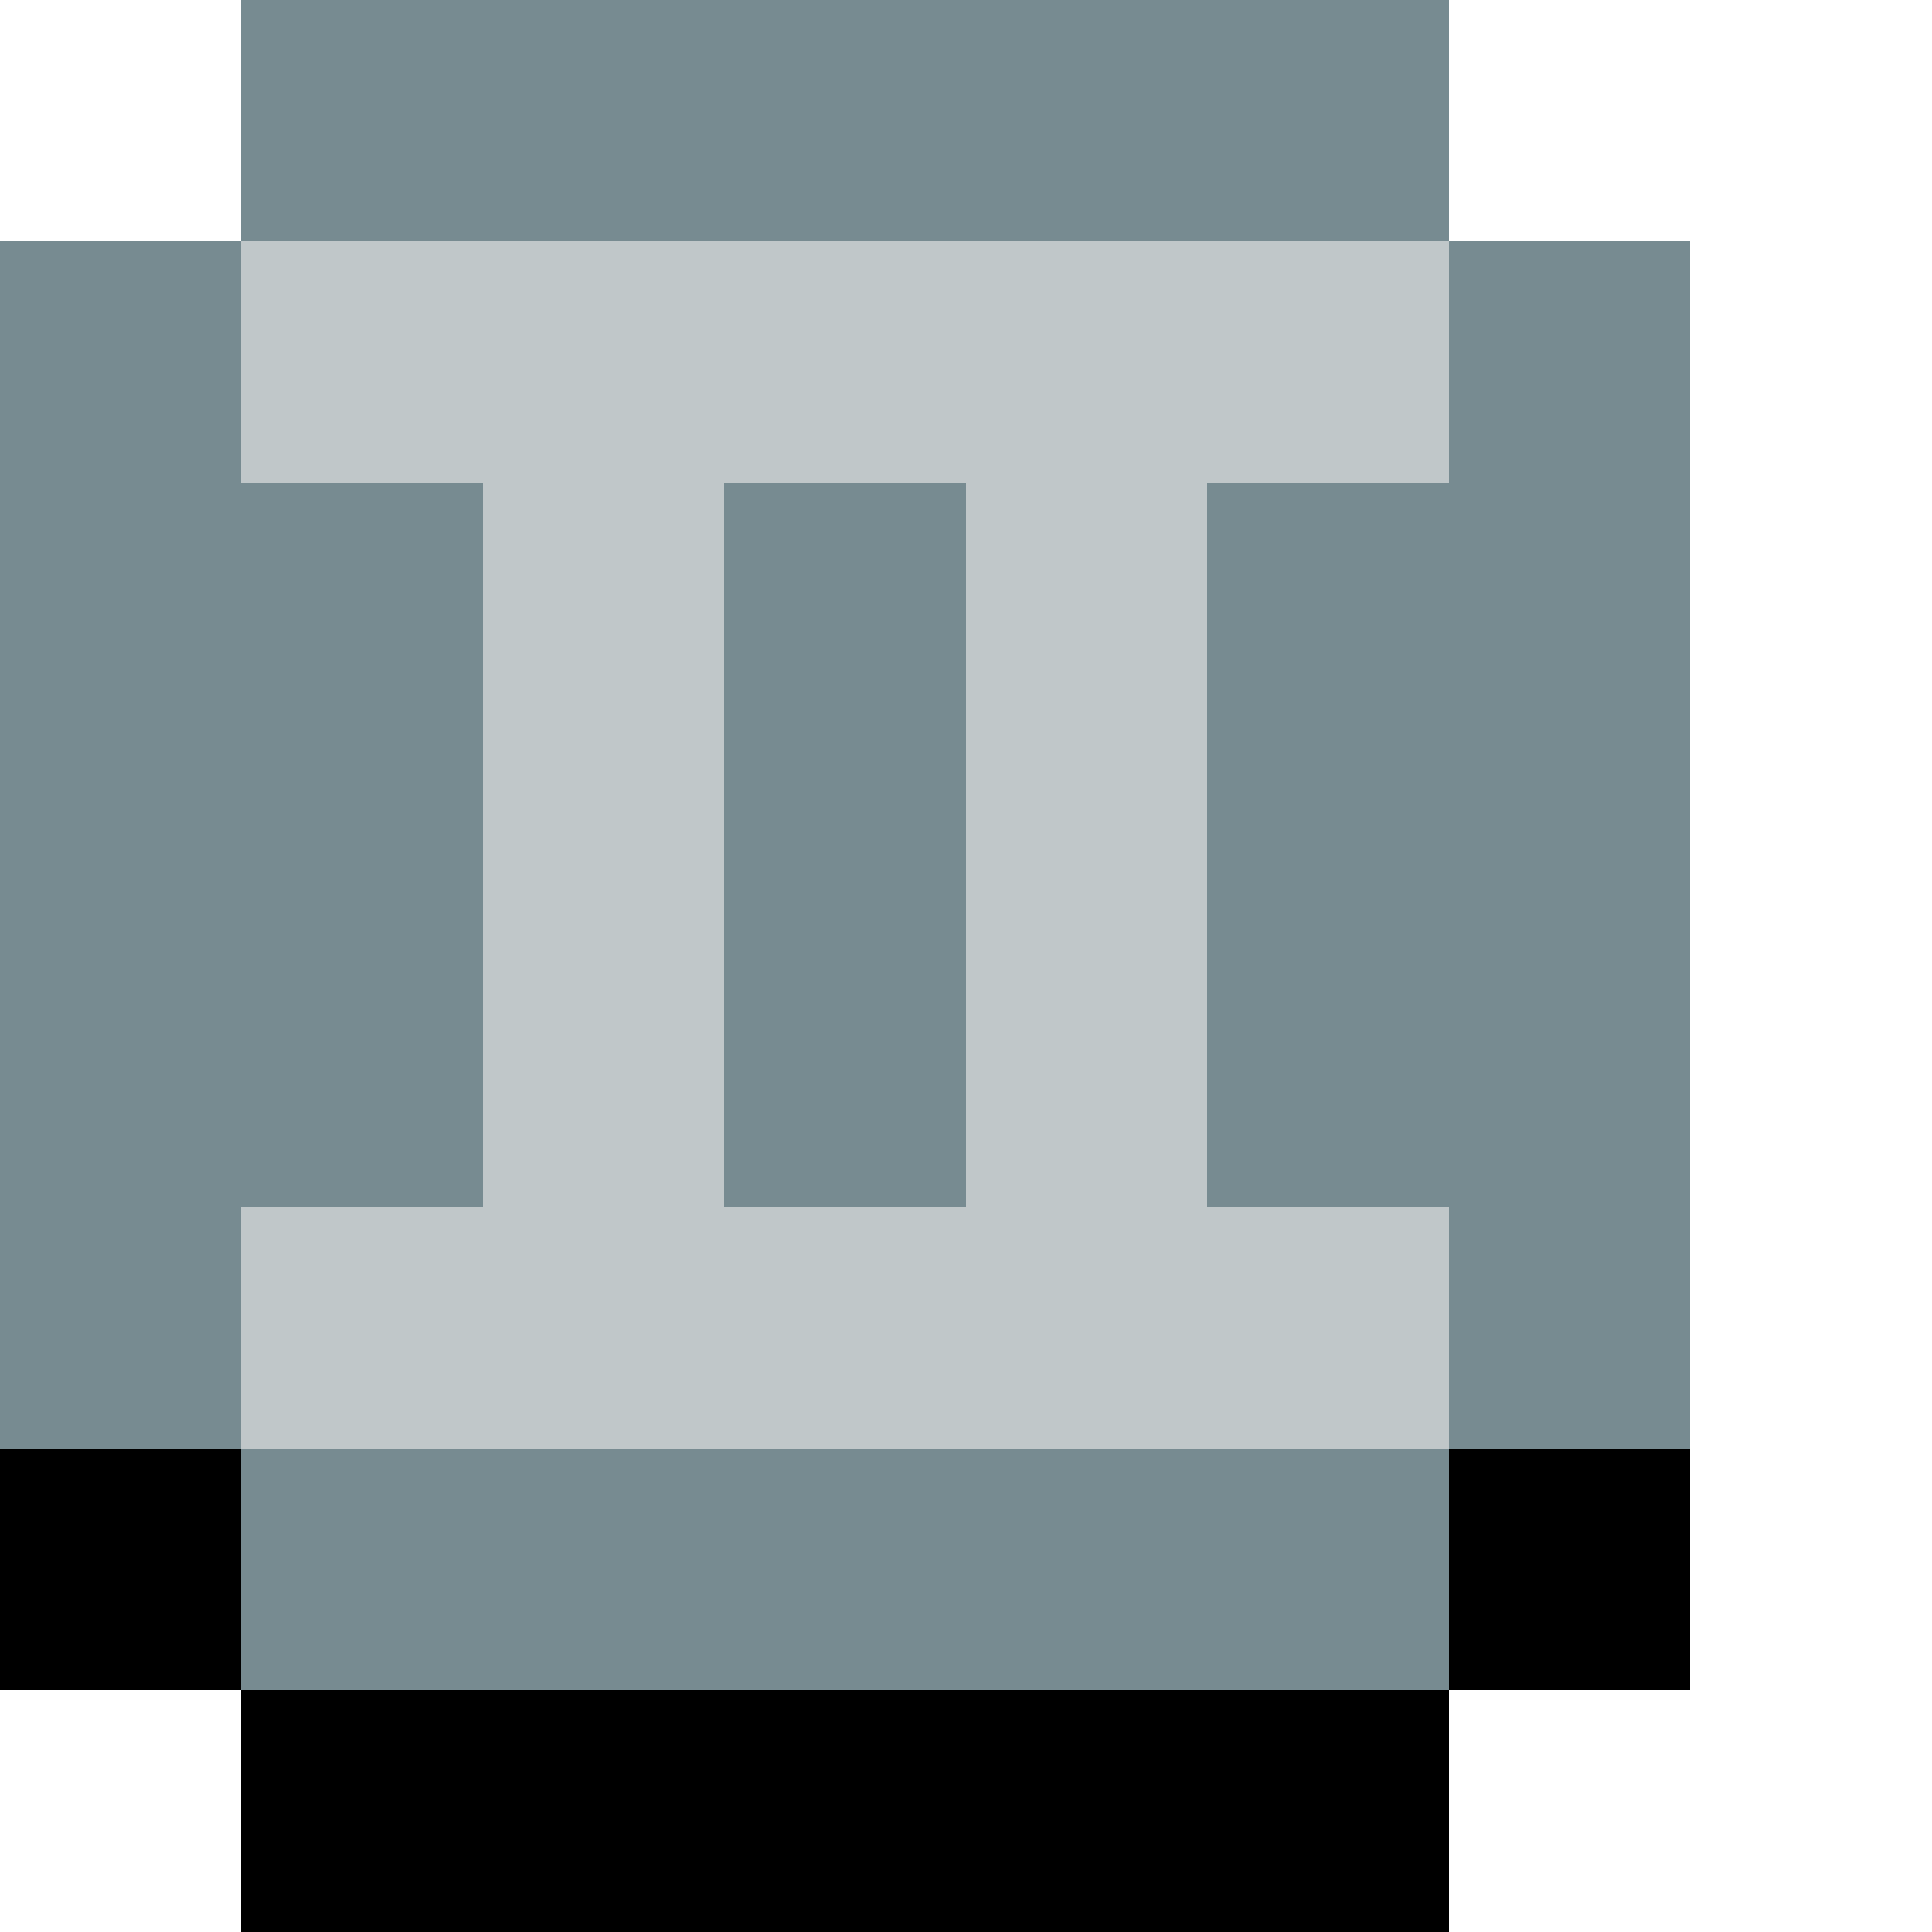 <?xml version="1.0" encoding="utf-8" ?>
<svg baseProfile="full" height="32px" version="1.1" width="32px" xmlns="http://www.w3.org/2000/svg" xmlns:ev="http://www.w3.org/2001/xml-events" xmlns:xlink="http://www.w3.org/1999/xlink"><defs /><rect fill="rgb(119,139,145)" height="4px" shape-rendering="crispEdges" width="4px" x="0px" y="4px" /><rect fill="rgb(119,139,145)" height="4px" shape-rendering="crispEdges" width="4px" x="0px" y="8px" /><rect fill="rgb(119,139,145)" height="4px" shape-rendering="crispEdges" width="4px" x="0px" y="12px" /><rect fill="rgb(119,139,145)" height="4px" shape-rendering="crispEdges" width="4px" x="0px" y="16px" /><rect fill="rgb(119,139,145)" height="4px" shape-rendering="crispEdges" width="4px" x="0px" y="20px" /><rect fill="rgb(0,0,0)" height="4px" shape-rendering="crispEdges" width="4px" x="0px" y="24px" /><rect fill="rgb(119,139,145)" height="4px" shape-rendering="crispEdges" width="4px" x="4px" y="0px" /><rect fill="rgb(192,199,201)" height="4px" shape-rendering="crispEdges" width="4px" x="4px" y="4px" /><rect fill="rgb(119,139,145)" height="4px" shape-rendering="crispEdges" width="4px" x="4px" y="8px" /><rect fill="rgb(119,139,145)" height="4px" shape-rendering="crispEdges" width="4px" x="4px" y="12px" /><rect fill="rgb(119,139,145)" height="4px" shape-rendering="crispEdges" width="4px" x="4px" y="16px" /><rect fill="rgb(192,199,201)" height="4px" shape-rendering="crispEdges" width="4px" x="4px" y="20px" /><rect fill="rgb(119,139,145)" height="4px" shape-rendering="crispEdges" width="4px" x="4px" y="24px" /><rect fill="rgb(0,0,0)" height="4px" shape-rendering="crispEdges" width="4px" x="4px" y="28px" /><rect fill="rgb(119,139,145)" height="4px" shape-rendering="crispEdges" width="4px" x="8px" y="0px" /><rect fill="rgb(192,199,201)" height="4px" shape-rendering="crispEdges" width="4px" x="8px" y="4px" /><rect fill="rgb(192,199,201)" height="4px" shape-rendering="crispEdges" width="4px" x="8px" y="8px" /><rect fill="rgb(192,199,201)" height="4px" shape-rendering="crispEdges" width="4px" x="8px" y="12px" /><rect fill="rgb(192,199,201)" height="4px" shape-rendering="crispEdges" width="4px" x="8px" y="16px" /><rect fill="rgb(192,199,201)" height="4px" shape-rendering="crispEdges" width="4px" x="8px" y="20px" /><rect fill="rgb(119,139,145)" height="4px" shape-rendering="crispEdges" width="4px" x="8px" y="24px" /><rect fill="rgb(0,0,0)" height="4px" shape-rendering="crispEdges" width="4px" x="8px" y="28px" /><rect fill="rgb(119,139,145)" height="4px" shape-rendering="crispEdges" width="4px" x="12px" y="0px" /><rect fill="rgb(192,199,201)" height="4px" shape-rendering="crispEdges" width="4px" x="12px" y="4px" /><rect fill="rgb(119,139,145)" height="4px" shape-rendering="crispEdges" width="4px" x="12px" y="8px" /><rect fill="rgb(119,139,145)" height="4px" shape-rendering="crispEdges" width="4px" x="12px" y="12px" /><rect fill="rgb(119,139,145)" height="4px" shape-rendering="crispEdges" width="4px" x="12px" y="16px" /><rect fill="rgb(192,199,201)" height="4px" shape-rendering="crispEdges" width="4px" x="12px" y="20px" /><rect fill="rgb(119,139,145)" height="4px" shape-rendering="crispEdges" width="4px" x="12px" y="24px" /><rect fill="rgb(0,0,0)" height="4px" shape-rendering="crispEdges" width="4px" x="12px" y="28px" /><rect fill="rgb(119,139,145)" height="4px" shape-rendering="crispEdges" width="4px" x="16px" y="0px" /><rect fill="rgb(192,199,201)" height="4px" shape-rendering="crispEdges" width="4px" x="16px" y="4px" /><rect fill="rgb(192,199,201)" height="4px" shape-rendering="crispEdges" width="4px" x="16px" y="8px" /><rect fill="rgb(192,199,201)" height="4px" shape-rendering="crispEdges" width="4px" x="16px" y="12px" /><rect fill="rgb(192,199,201)" height="4px" shape-rendering="crispEdges" width="4px" x="16px" y="16px" /><rect fill="rgb(192,199,201)" height="4px" shape-rendering="crispEdges" width="4px" x="16px" y="20px" /><rect fill="rgb(119,139,145)" height="4px" shape-rendering="crispEdges" width="4px" x="16px" y="24px" /><rect fill="rgb(0,0,0)" height="4px" shape-rendering="crispEdges" width="4px" x="16px" y="28px" /><rect fill="rgb(119,139,145)" height="4px" shape-rendering="crispEdges" width="4px" x="20px" y="0px" /><rect fill="rgb(192,199,201)" height="4px" shape-rendering="crispEdges" width="4px" x="20px" y="4px" /><rect fill="rgb(119,139,145)" height="4px" shape-rendering="crispEdges" width="4px" x="20px" y="8px" /><rect fill="rgb(119,139,145)" height="4px" shape-rendering="crispEdges" width="4px" x="20px" y="12px" /><rect fill="rgb(119,139,145)" height="4px" shape-rendering="crispEdges" width="4px" x="20px" y="16px" /><rect fill="rgb(192,199,201)" height="4px" shape-rendering="crispEdges" width="4px" x="20px" y="20px" /><rect fill="rgb(119,139,145)" height="4px" shape-rendering="crispEdges" width="4px" x="20px" y="24px" /><rect fill="rgb(0,0,0)" height="4px" shape-rendering="crispEdges" width="4px" x="20px" y="28px" /><rect fill="rgb(119,139,145)" height="4px" shape-rendering="crispEdges" width="4px" x="24px" y="4px" /><rect fill="rgb(119,139,145)" height="4px" shape-rendering="crispEdges" width="4px" x="24px" y="8px" /><rect fill="rgb(119,139,145)" height="4px" shape-rendering="crispEdges" width="4px" x="24px" y="12px" /><rect fill="rgb(119,139,145)" height="4px" shape-rendering="crispEdges" width="4px" x="24px" y="16px" /><rect fill="rgb(119,139,145)" height="4px" shape-rendering="crispEdges" width="4px" x="24px" y="20px" /><rect fill="rgb(0,0,0)" height="4px" shape-rendering="crispEdges" width="4px" x="24px" y="24px" /></svg>